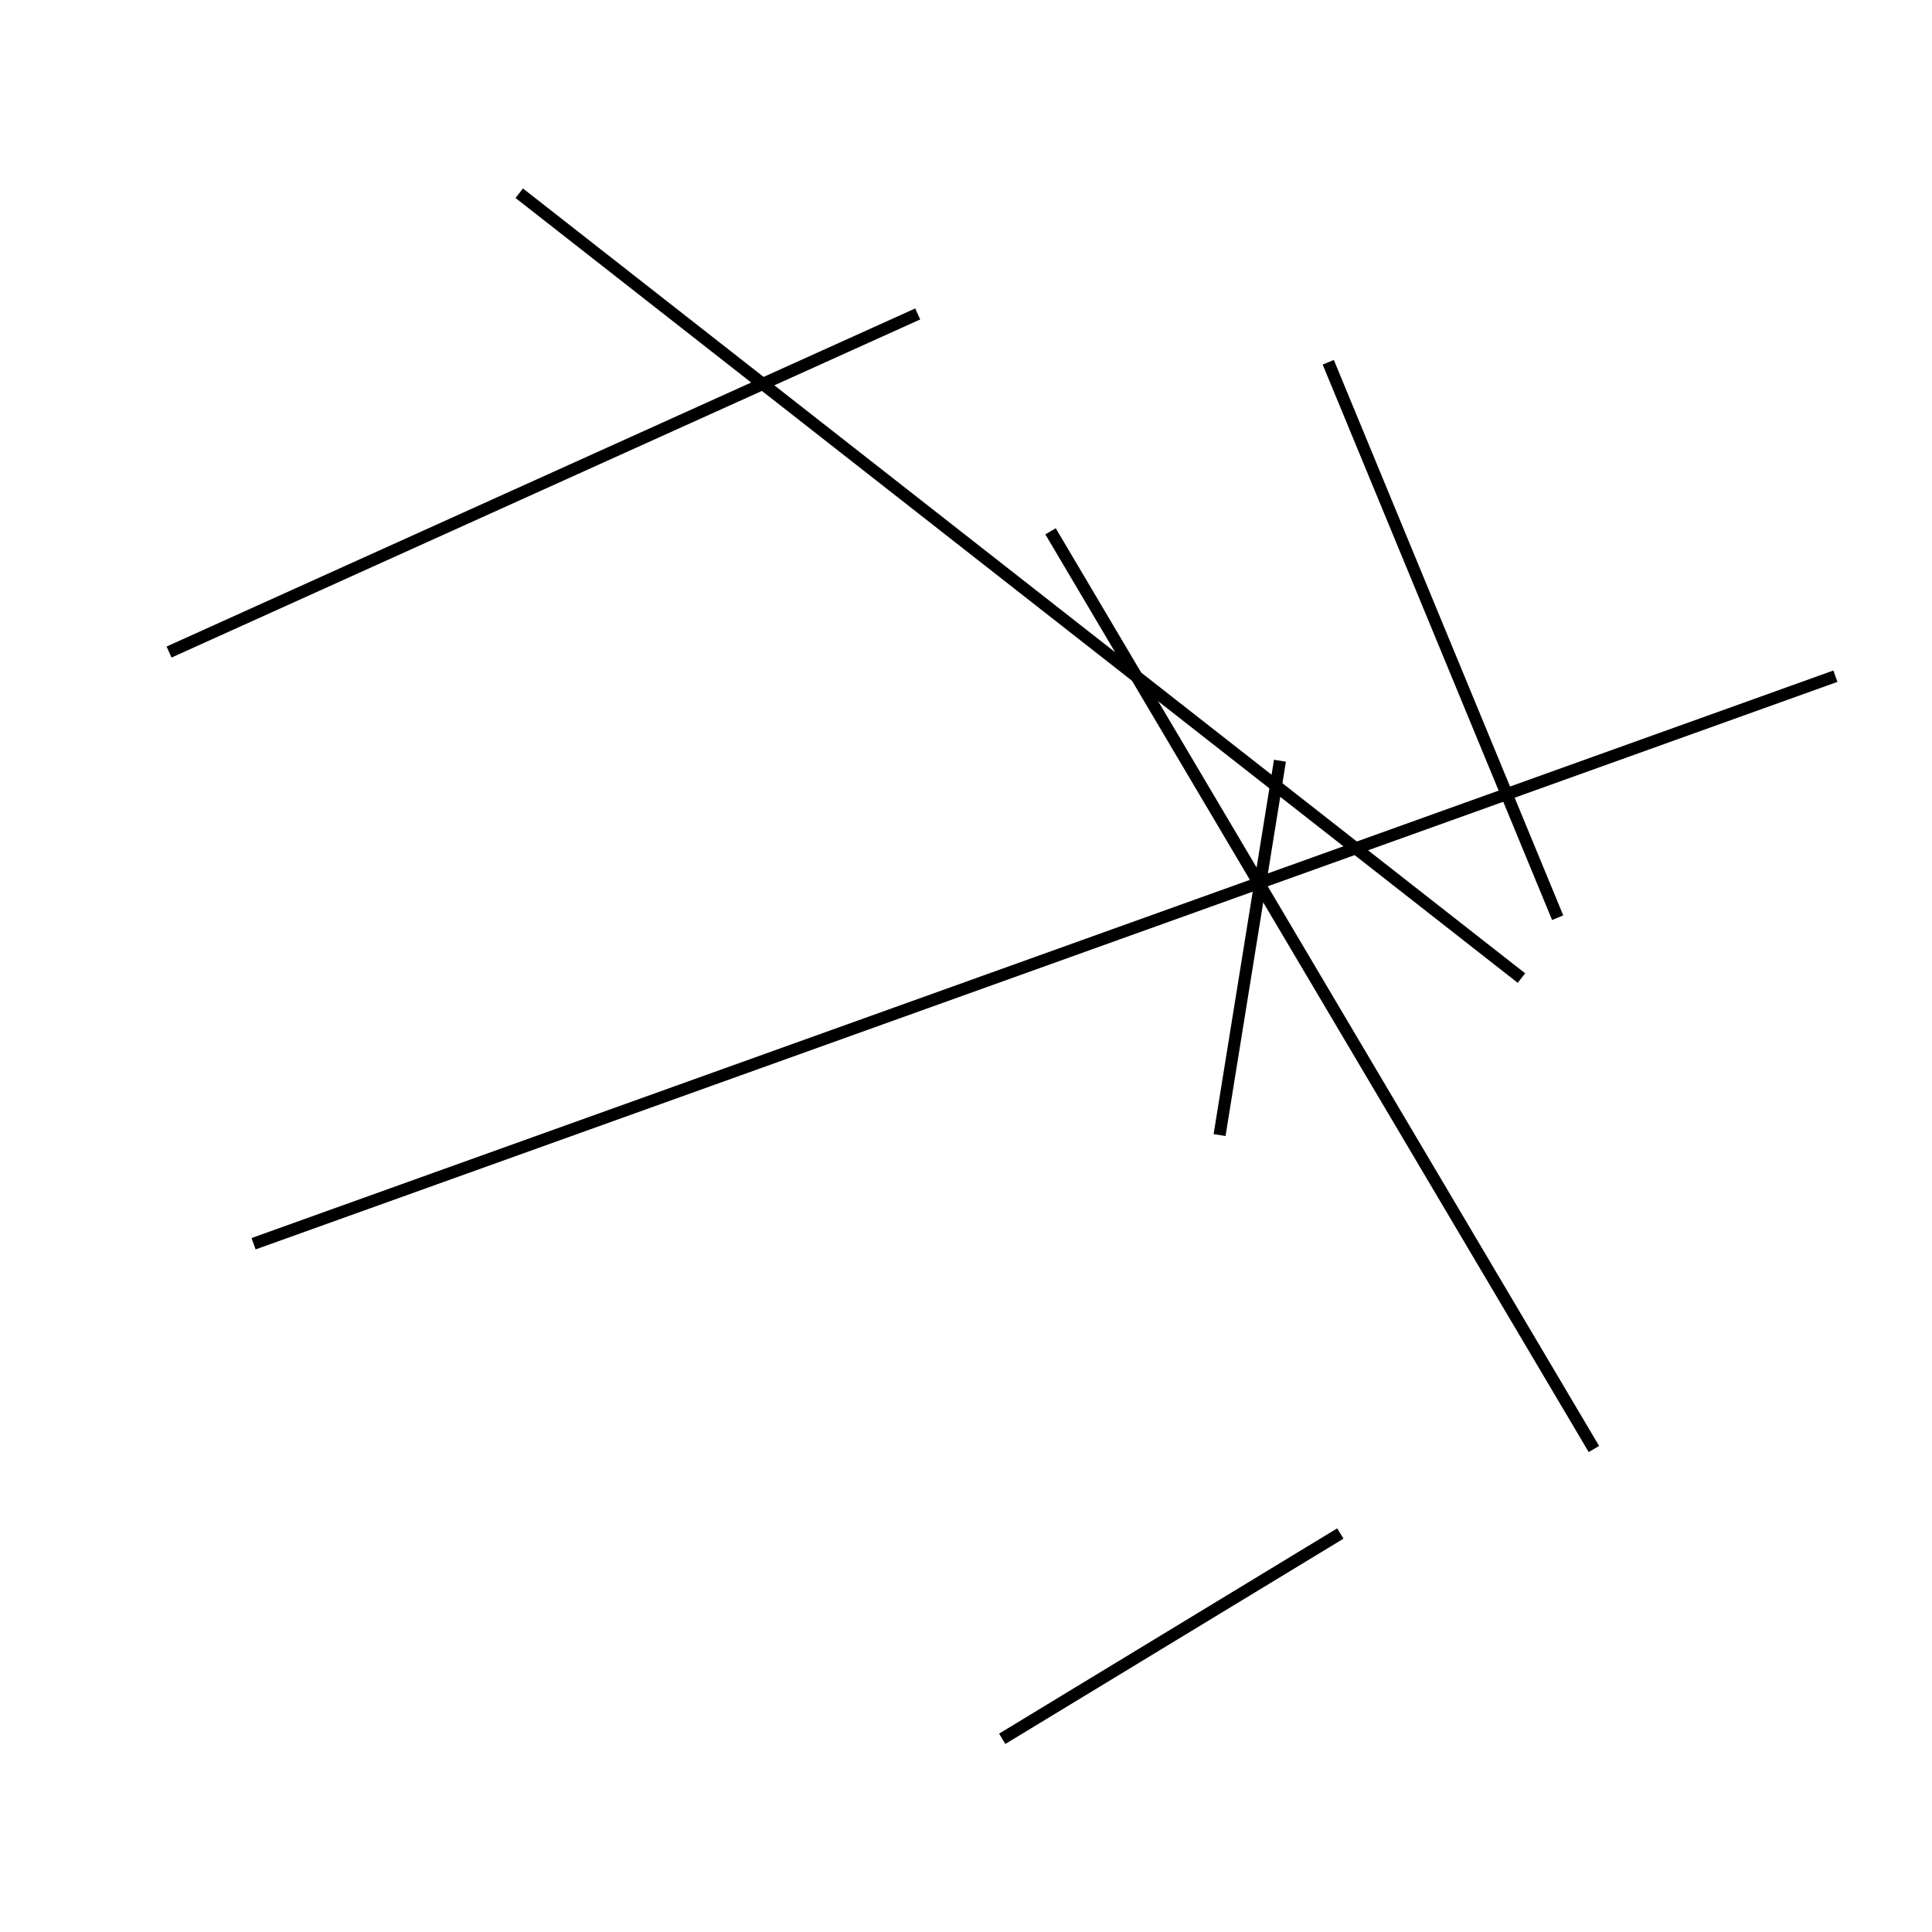<?xml version="1.0" encoding="utf-8" ?>
<svg baseProfile="full" height="160" version="1.1" width="160" xmlns="http://www.w3.org/2000/svg" xmlns:ev="http://www.w3.org/2001/xml-events" xmlns:xlink="http://www.w3.org/1999/xlink"><defs /><line stroke="black" stroke-width="1" x1="126" x2="43" y1="81" y2="16" /><line stroke="black" stroke-width="1" x1="21" x2="152" y1="103" y2="56" /><line stroke="black" stroke-width="1" x1="14" x2="76" y1="54" y2="26" /><line stroke="black" stroke-width="1" x1="87" x2="132" y1="44" y2="120" /><line stroke="black" stroke-width="1" x1="83" x2="111" y1="144" y2="127" /><line stroke="black" stroke-width="1" x1="110" x2="129" y1="30" y2="76" /><line stroke="black" stroke-width="1" x1="106" x2="101" y1="63" y2="94" /></svg>
